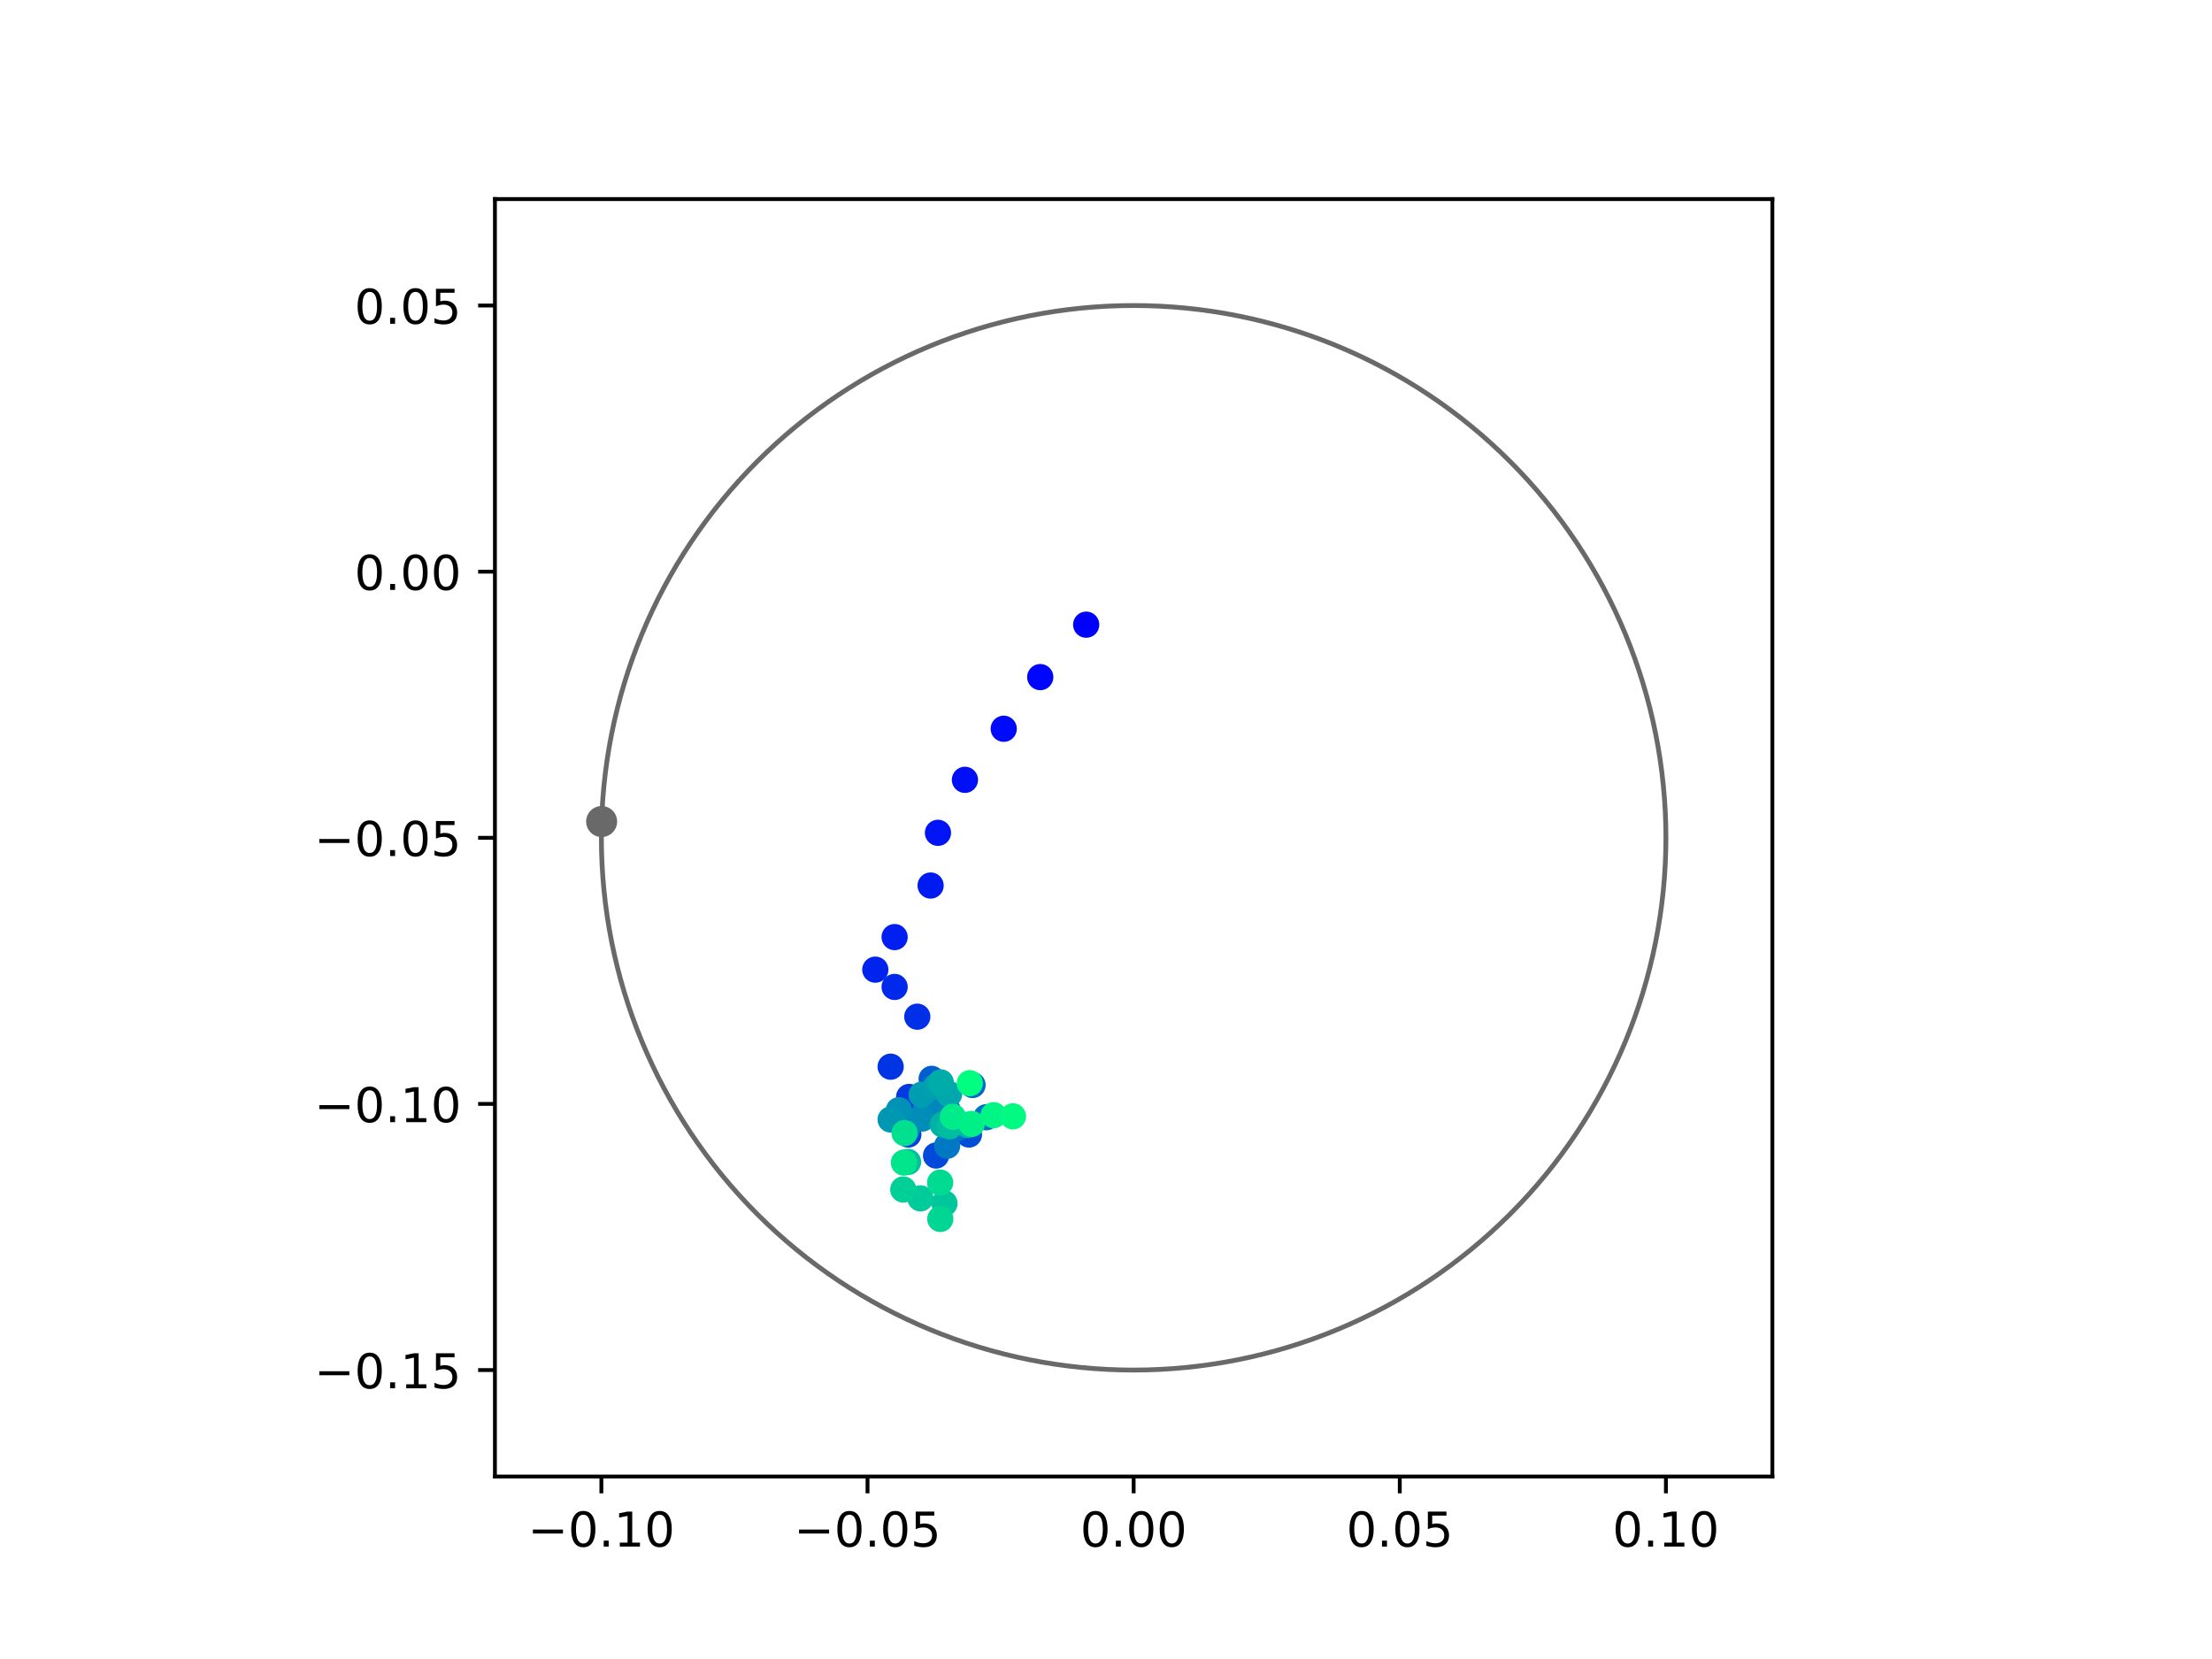 <?xml version="1.0" encoding="utf-8" standalone="no"?>
<!DOCTYPE svg PUBLIC "-//W3C//DTD SVG 1.1//EN"
  "http://www.w3.org/Graphics/SVG/1.1/DTD/svg11.dtd">
<!-- Created with matplotlib (https://matplotlib.org/) -->
<svg height="345.6pt" version="1.1" viewBox="0 0 460.8 345.6" width="460.8pt" xmlns="http://www.w3.org/2000/svg" xmlns:xlink="http://www.w3.org/1999/xlink">
 <defs>
  <style type="text/css">
*{stroke-linecap:butt;stroke-linejoin:round;}
  </style>
 </defs>
 <g id="figure_1">
  <g id="patch_1">
   <path d="M 0 345.6 
L 460.8 345.6 
L 460.8 0 
L 0 0 
z
" style="fill:#ffffff;"/>
  </g>
  <g id="axes_1">
   <g id="patch_2">
    <path d="M 103.104 307.584 
L 369.216 307.584 
L 369.216 41.472 
L 103.104 41.472 
z
" style="fill:#ffffff;"/>
   </g>
   <g id="PathCollection_1">
    <defs>
     <path d="M 0 2.236 
C 0.593 2.236 1.162 2 1.581 1.581 
C 2 1.162 2.236 0.593 2.236 0 
C 2.236 -0.593 2 -1.162 1.581 -1.581 
C 1.162 -2 0.593 -2.236 0 -2.236 
C -0.593 -2.236 -1.162 -2 -1.581 -1.581 
C -2 -1.162 -2.236 -0.593 -2.236 0 
C -2.236 0.593 -2 1.162 -1.581 1.581 
C -1.162 2 -0.593 2.236 0 2.236 
z
" id="C0_0_26a51363b3"/>
    </defs>
    <g clip-path="url(#pc22b68e3f2)">
     <use style="fill:#0000ff;stroke:#0000ff;" x="226.272" xlink:href="#C0_0_26a51363b3" y="130.132"/>
    </g>
    <g clip-path="url(#pc22b68e3f2)">
     <use style="fill:#0005fc;stroke:#0005fc;" x="216.702" xlink:href="#C0_0_26a51363b3" y="141.053"/>
    </g>
    <g clip-path="url(#pc22b68e3f2)">
     <use style="fill:#000afa;stroke:#000afa;" x="209.095" xlink:href="#C0_0_26a51363b3" y="151.814"/>
    </g>
    <g clip-path="url(#pc22b68e3f2)">
     <use style="fill:#000ff8;stroke:#000ff8;" x="201.013" xlink:href="#C0_0_26a51363b3" y="162.453"/>
    </g>
    <g clip-path="url(#pc22b68e3f2)">
     <use style="fill:#0014f5;stroke:#0014f5;" x="195.395" xlink:href="#C0_0_26a51363b3" y="173.491"/>
    </g>
    <g clip-path="url(#pc22b68e3f2)">
     <use style="fill:#001af2;stroke:#001af2;" x="193.861" xlink:href="#C0_0_26a51363b3" y="184.472"/>
    </g>
    <g clip-path="url(#pc22b68e3f2)">
     <use style="fill:#001ff0;stroke:#001ff0;" x="186.366" xlink:href="#C0_0_26a51363b3" y="195.212"/>
    </g>
    <g clip-path="url(#pc22b68e3f2)">
     <use style="fill:#0024ed;stroke:#0024ed;" x="182.343" xlink:href="#C0_0_26a51363b3" y="201.997"/>
    </g>
    <g clip-path="url(#pc22b68e3f2)">
     <use style="fill:#0029eb;stroke:#0029eb;" x="186.365" xlink:href="#C0_0_26a51363b3" y="205.597"/>
    </g>
    <g clip-path="url(#pc22b68e3f2)">
     <use style="fill:#002fe8;stroke:#002fe8;" x="191.088" xlink:href="#C0_0_26a51363b3" y="211.795"/>
    </g>
    <g clip-path="url(#pc22b68e3f2)">
     <use style="fill:#0034e5;stroke:#0034e5;" x="185.537" xlink:href="#C0_0_26a51363b3" y="222.21"/>
    </g>
    <g clip-path="url(#pc22b68e3f2)">
     <use style="fill:#0039e2;stroke:#0039e2;" x="189.387" xlink:href="#C0_0_26a51363b3" y="228.511"/>
    </g>
    <g clip-path="url(#pc22b68e3f2)">
     <use style="fill:#003ee0;stroke:#003ee0;" x="195.283" xlink:href="#C0_0_26a51363b3" y="229.169"/>
    </g>
    <g clip-path="url(#pc22b68e3f2)">
     <use style="fill:#0043de;stroke:#0043de;" x="189.225" xlink:href="#C0_0_26a51363b3" y="236.344"/>
    </g>
    <g clip-path="url(#pc22b68e3f2)">
     <use style="fill:#0049db;stroke:#0049db;" x="194.994" xlink:href="#C0_0_26a51363b3" y="240.717"/>
    </g>
    <g clip-path="url(#pc22b68e3f2)">
     <use style="fill:#004ed8;stroke:#004ed8;" x="201.849" xlink:href="#C0_0_26a51363b3" y="236.346"/>
    </g>
    <g clip-path="url(#pc22b68e3f2)">
     <use style="fill:#0053d6;stroke:#0053d6;" x="199.519" xlink:href="#C0_0_26a51363b3" y="234.82"/>
    </g>
    <g clip-path="url(#pc22b68e3f2)">
     <use style="fill:#0058d3;stroke:#0058d3;" x="194.14" xlink:href="#C0_0_26a51363b3" y="231.13"/>
    </g>
    <g clip-path="url(#pc22b68e3f2)">
     <use style="fill:#005ed0;stroke:#005ed0;" x="194.079" xlink:href="#C0_0_26a51363b3" y="224.745"/>
    </g>
    <g clip-path="url(#pc22b68e3f2)">
     <use style="fill:#0063ce;stroke:#0063ce;" x="197.411" xlink:href="#C0_0_26a51363b3" y="231.262"/>
    </g>
    <g clip-path="url(#pc22b68e3f2)">
     <use style="fill:#0068cb;stroke:#0068cb;" x="202.602" xlink:href="#C0_0_26a51363b3" y="226.027"/>
    </g>
    <g clip-path="url(#pc22b68e3f2)">
     <use style="fill:#006dc8;stroke:#006dc8;" x="205.462" xlink:href="#C0_0_26a51363b3" y="232.738"/>
    </g>
    <g clip-path="url(#pc22b68e3f2)">
     <use style="fill:#0072c6;stroke:#0072c6;" x="199.399" xlink:href="#C0_0_26a51363b3" y="235.021"/>
    </g>
    <g clip-path="url(#pc22b68e3f2)">
     <use style="fill:#0078c3;stroke:#0078c3;" x="197.302" xlink:href="#C0_0_26a51363b3" y="238.687"/>
    </g>
    <g clip-path="url(#pc22b68e3f2)">
     <use style="fill:#007dc0;stroke:#007dc0;" x="189.031" xlink:href="#C0_0_26a51363b3" y="235.201"/>
    </g>
    <g clip-path="url(#pc22b68e3f2)">
     <use style="fill:#0082be;stroke:#0082be;" x="192.639" xlink:href="#C0_0_26a51363b3" y="231.683"/>
    </g>
    <g clip-path="url(#pc22b68e3f2)">
     <use style="fill:#0087bc;stroke:#0087bc;" x="196.287" xlink:href="#C0_0_26a51363b3" y="229.387"/>
    </g>
    <g clip-path="url(#pc22b68e3f2)">
     <use style="fill:#008db8;stroke:#008db8;" x="192.137" xlink:href="#C0_0_26a51363b3" y="233.011"/>
    </g>
    <g clip-path="url(#pc22b68e3f2)">
     <use style="fill:#0092b6;stroke:#0092b6;" x="187.26" xlink:href="#C0_0_26a51363b3" y="231.27"/>
    </g>
    <g clip-path="url(#pc22b68e3f2)">
     <use style="fill:#0097b3;stroke:#0097b3;" x="185.529" xlink:href="#C0_0_26a51363b3" y="233.21"/>
    </g>
    <g clip-path="url(#pc22b68e3f2)">
     <use style="fill:#009cb1;stroke:#009cb1;" x="191.981" xlink:href="#C0_0_26a51363b3" y="228.044"/>
    </g>
    <g clip-path="url(#pc22b68e3f2)">
     <use style="fill:#00a1ae;stroke:#00a1ae;" x="195.012" xlink:href="#C0_0_26a51363b3" y="226.306"/>
    </g>
    <g clip-path="url(#pc22b68e3f2)">
     <use style="fill:#00a7ac;stroke:#00a7ac;" x="197.719" xlink:href="#C0_0_26a51363b3" y="227.924"/>
    </g>
    <g clip-path="url(#pc22b68e3f2)">
     <use style="fill:#00aca9;stroke:#00aca9;" x="195.977" xlink:href="#C0_0_26a51363b3" y="225.479"/>
    </g>
    <g clip-path="url(#pc22b68e3f2)">
     <use style="fill:#00b1a6;stroke:#00b1a6;" x="196.385" xlink:href="#C0_0_26a51363b3" y="234.267"/>
    </g>
    <g clip-path="url(#pc22b68e3f2)">
     <use style="fill:#00b6a4;stroke:#00b6a4;" x="201.563" xlink:href="#C0_0_26a51363b3" y="234.338"/>
    </g>
    <g clip-path="url(#pc22b68e3f2)">
     <use style="fill:#00bca1;stroke:#00bca1;" x="197.838" xlink:href="#C0_0_26a51363b3" y="234.621"/>
    </g>
    <g clip-path="url(#pc22b68e3f2)">
     <use style="fill:#00c19e;stroke:#00c19e;" x="189.165" xlink:href="#C0_0_26a51363b3" y="242.053"/>
    </g>
    <g clip-path="url(#pc22b68e3f2)">
     <use style="fill:#00c69c;stroke:#00c69c;" x="196.755" xlink:href="#C0_0_26a51363b3" y="250.686"/>
    </g>
    <g clip-path="url(#pc22b68e3f2)">
     <use style="fill:#00cb9a;stroke:#00cb9a;" x="191.747" xlink:href="#C0_0_26a51363b3" y="249.643"/>
    </g>
    <g clip-path="url(#pc22b68e3f2)">
     <use style="fill:#00d097;stroke:#00d097;" x="188.166" xlink:href="#C0_0_26a51363b3" y="247.796"/>
    </g>
    <g clip-path="url(#pc22b68e3f2)">
     <use style="fill:#00d694;stroke:#00d694;" x="195.88" xlink:href="#C0_0_26a51363b3" y="253.927"/>
    </g>
    <g clip-path="url(#pc22b68e3f2)">
     <use style="fill:#00db92;stroke:#00db92;" x="195.85" xlink:href="#C0_0_26a51363b3" y="246.357"/>
    </g>
    <g clip-path="url(#pc22b68e3f2)">
     <use style="fill:#00e08f;stroke:#00e08f;" x="188.433" xlink:href="#C0_0_26a51363b3" y="236.035"/>
    </g>
    <g clip-path="url(#pc22b68e3f2)">
     <use style="fill:#00e58c;stroke:#00e58c;" x="188.308" xlink:href="#C0_0_26a51363b3" y="242.191"/>
    </g>
    <g clip-path="url(#pc22b68e3f2)">
     <use style="fill:#00eb8a;stroke:#00eb8a;" x="198.504" xlink:href="#C0_0_26a51363b3" y="232.646"/>
    </g>
    <g clip-path="url(#pc22b68e3f2)">
     <use style="fill:#00f087;stroke:#00f087;" x="202.424" xlink:href="#C0_0_26a51363b3" y="234.129"/>
    </g>
    <g clip-path="url(#pc22b68e3f2)">
     <use style="fill:#00f584;stroke:#00f584;" x="206.991" xlink:href="#C0_0_26a51363b3" y="232.312"/>
    </g>
    <g clip-path="url(#pc22b68e3f2)">
     <use style="fill:#00fa82;stroke:#00fa82;" x="211.017" xlink:href="#C0_0_26a51363b3" y="232.558"/>
    </g>
    <g clip-path="url(#pc22b68e3f2)">
     <use style="fill:#00ff80;stroke:#00ff80;" x="202.026" xlink:href="#C0_0_26a51363b3" y="225.649"/>
    </g>
   </g>
   <g id="PathCollection_2">
    <defs>
     <path d="M 0 2.739 
C 0.726 2.739 1.423 2.45 1.936 1.936 
C 2.45 1.423 2.739 0.726 2.739 0 
C 2.739 -0.726 2.45 -1.423 1.936 -1.936 
C 1.423 -2.45 0.726 -2.739 0 -2.739 
C -0.726 -2.739 -1.423 -2.45 -1.936 -1.936 
C -2.45 -1.423 -2.739 -0.726 -2.739 0 
C -2.739 0.726 -2.45 1.423 -1.936 1.936 
C -1.423 2.45 -0.726 2.739 0 2.739 
z
" id="ma7a4007df5" style="stroke:#696969;"/>
    </defs>
    <g clip-path="url(#pc22b68e3f2)">
     <use style="fill:#696969;stroke:#696969;" x="125.332" xlink:href="#ma7a4007df5" y="171.141"/>
    </g>
   </g>
   <g id="patch_3">
    <path clip-path="url(#pc22b68e3f2)" d="M 236.16 285.408 
C 265.566 285.408 293.771 273.725 314.564 252.932 
C 335.357 232.139 347.04 203.934 347.04 174.528 
C 347.04 145.122 335.357 116.917 314.564 96.124 
C 293.771 75.331 265.566 63.648 236.16 63.648 
C 206.754 63.648 178.549 75.331 157.756 96.124 
C 136.963 116.917 125.28 145.122 125.28 174.528 
C 125.28 203.934 136.963 232.139 157.756 252.932 
C 178.549 273.725 206.754 285.408 236.16 285.408 
z
" style="fill:none;stroke:#696969;stroke-linejoin:miter;"/>
   </g>
   <g id="matplotlib.axis_1">
    <g id="xtick_1">
     <g id="line2d_1">
      <defs>
       <path d="M 0 0 
L 0 3.5 
" id="m2cdcc886af" style="stroke:#000000;stroke-width:0.8;"/>
      </defs>
      <g>
       <use style="stroke:#000000;stroke-width:0.8;" x="125.28" xlink:href="#m2cdcc886af" y="307.584"/>
      </g>
     </g>
     <g id="text_1">
      <!-- −0.10 -->
      <defs>
       <path d="M 10.594 35.5 
L 73.188 35.5 
L 73.188 27.203 
L 10.594 27.203 
z
" id="DejaVuSans-8722"/>
       <path d="M 31.781 66.406 
Q 24.172 66.406 20.328 58.906 
Q 16.5 51.422 16.5 36.375 
Q 16.5 21.391 20.328 13.891 
Q 24.172 6.391 31.781 6.391 
Q 39.453 6.391 43.281 13.891 
Q 47.125 21.391 47.125 36.375 
Q 47.125 51.422 43.281 58.906 
Q 39.453 66.406 31.781 66.406 
z
M 31.781 74.219 
Q 44.047 74.219 50.516 64.516 
Q 56.984 54.828 56.984 36.375 
Q 56.984 17.969 50.516 8.266 
Q 44.047 -1.422 31.781 -1.422 
Q 19.531 -1.422 13.062 8.266 
Q 6.594 17.969 6.594 36.375 
Q 6.594 54.828 13.062 64.516 
Q 19.531 74.219 31.781 74.219 
z
" id="DejaVuSans-48"/>
       <path d="M 10.688 12.406 
L 21 12.406 
L 21 0 
L 10.688 0 
z
" id="DejaVuSans-46"/>
       <path d="M 12.406 8.297 
L 28.516 8.297 
L 28.516 63.922 
L 10.984 60.406 
L 10.984 69.391 
L 28.422 72.906 
L 38.281 72.906 
L 38.281 8.297 
L 54.391 8.297 
L 54.391 0 
L 12.406 0 
z
" id="DejaVuSans-49"/>
      </defs>
      <g transform="translate(109.957 322.182)scale(0.1 -0.1)">
       <use xlink:href="#DejaVuSans-8722"/>
       <use x="83.789" xlink:href="#DejaVuSans-48"/>
       <use x="147.412" xlink:href="#DejaVuSans-46"/>
       <use x="179.199" xlink:href="#DejaVuSans-49"/>
       <use x="242.822" xlink:href="#DejaVuSans-48"/>
      </g>
     </g>
    </g>
    <g id="xtick_2">
     <g id="line2d_2">
      <g>
       <use style="stroke:#000000;stroke-width:0.8;" x="180.72" xlink:href="#m2cdcc886af" y="307.584"/>
      </g>
     </g>
     <g id="text_2">
      <!-- −0.05 -->
      <defs>
       <path d="M 10.797 72.906 
L 49.516 72.906 
L 49.516 64.594 
L 19.828 64.594 
L 19.828 46.734 
Q 21.969 47.469 24.109 47.828 
Q 26.266 48.188 28.422 48.188 
Q 40.625 48.188 47.75 41.5 
Q 54.891 34.812 54.891 23.391 
Q 54.891 11.625 47.562 5.094 
Q 40.234 -1.422 26.906 -1.422 
Q 22.312 -1.422 17.547 -0.641 
Q 12.797 0.141 7.719 1.703 
L 7.719 11.625 
Q 12.109 9.234 16.797 8.062 
Q 21.484 6.891 26.703 6.891 
Q 35.156 6.891 40.078 11.328 
Q 45.016 15.766 45.016 23.391 
Q 45.016 31 40.078 35.438 
Q 35.156 39.891 26.703 39.891 
Q 22.75 39.891 18.812 39.016 
Q 14.891 38.141 10.797 36.281 
z
" id="DejaVuSans-53"/>
      </defs>
      <g transform="translate(165.397 322.182)scale(0.1 -0.1)">
       <use xlink:href="#DejaVuSans-8722"/>
       <use x="83.789" xlink:href="#DejaVuSans-48"/>
       <use x="147.412" xlink:href="#DejaVuSans-46"/>
       <use x="179.199" xlink:href="#DejaVuSans-48"/>
       <use x="242.822" xlink:href="#DejaVuSans-53"/>
      </g>
     </g>
    </g>
    <g id="xtick_3">
     <g id="line2d_3">
      <g>
       <use style="stroke:#000000;stroke-width:0.8;" x="236.16" xlink:href="#m2cdcc886af" y="307.584"/>
      </g>
     </g>
     <g id="text_3">
      <!-- 0.00 -->
      <g transform="translate(225.027 322.182)scale(0.1 -0.1)">
       <use xlink:href="#DejaVuSans-48"/>
       <use x="63.623" xlink:href="#DejaVuSans-46"/>
       <use x="95.41" xlink:href="#DejaVuSans-48"/>
       <use x="159.033" xlink:href="#DejaVuSans-48"/>
      </g>
     </g>
    </g>
    <g id="xtick_4">
     <g id="line2d_4">
      <g>
       <use style="stroke:#000000;stroke-width:0.8;" x="291.6" xlink:href="#m2cdcc886af" y="307.584"/>
      </g>
     </g>
     <g id="text_4">
      <!-- 0.05 -->
      <g transform="translate(280.467 322.182)scale(0.1 -0.1)">
       <use xlink:href="#DejaVuSans-48"/>
       <use x="63.623" xlink:href="#DejaVuSans-46"/>
       <use x="95.41" xlink:href="#DejaVuSans-48"/>
       <use x="159.033" xlink:href="#DejaVuSans-53"/>
      </g>
     </g>
    </g>
    <g id="xtick_5">
     <g id="line2d_5">
      <g>
       <use style="stroke:#000000;stroke-width:0.8;" x="347.04" xlink:href="#m2cdcc886af" y="307.584"/>
      </g>
     </g>
     <g id="text_5">
      <!-- 0.10 -->
      <g transform="translate(335.907 322.182)scale(0.1 -0.1)">
       <use xlink:href="#DejaVuSans-48"/>
       <use x="63.623" xlink:href="#DejaVuSans-46"/>
       <use x="95.41" xlink:href="#DejaVuSans-49"/>
       <use x="159.033" xlink:href="#DejaVuSans-48"/>
      </g>
     </g>
    </g>
   </g>
   <g id="matplotlib.axis_2">
    <g id="ytick_1">
     <g id="line2d_6">
      <defs>
       <path d="M 0 0 
L -3.5 0 
" id="mf13229aa92" style="stroke:#000000;stroke-width:0.8;"/>
      </defs>
      <g>
       <use style="stroke:#000000;stroke-width:0.8;" x="103.104" xlink:href="#mf13229aa92" y="285.408"/>
      </g>
     </g>
     <g id="text_6">
      <!-- −0.15 -->
      <g transform="translate(65.459 289.207)scale(0.1 -0.1)">
       <use xlink:href="#DejaVuSans-8722"/>
       <use x="83.789" xlink:href="#DejaVuSans-48"/>
       <use x="147.412" xlink:href="#DejaVuSans-46"/>
       <use x="179.199" xlink:href="#DejaVuSans-49"/>
       <use x="242.822" xlink:href="#DejaVuSans-53"/>
      </g>
     </g>
    </g>
    <g id="ytick_2">
     <g id="line2d_7">
      <g>
       <use style="stroke:#000000;stroke-width:0.8;" x="103.104" xlink:href="#mf13229aa92" y="229.968"/>
      </g>
     </g>
     <g id="text_7">
      <!-- −0.10 -->
      <g transform="translate(65.459 233.767)scale(0.1 -0.1)">
       <use xlink:href="#DejaVuSans-8722"/>
       <use x="83.789" xlink:href="#DejaVuSans-48"/>
       <use x="147.412" xlink:href="#DejaVuSans-46"/>
       <use x="179.199" xlink:href="#DejaVuSans-49"/>
       <use x="242.822" xlink:href="#DejaVuSans-48"/>
      </g>
     </g>
    </g>
    <g id="ytick_3">
     <g id="line2d_8">
      <g>
       <use style="stroke:#000000;stroke-width:0.8;" x="103.104" xlink:href="#mf13229aa92" y="174.528"/>
      </g>
     </g>
     <g id="text_8">
      <!-- −0.05 -->
      <g transform="translate(65.459 178.327)scale(0.1 -0.1)">
       <use xlink:href="#DejaVuSans-8722"/>
       <use x="83.789" xlink:href="#DejaVuSans-48"/>
       <use x="147.412" xlink:href="#DejaVuSans-46"/>
       <use x="179.199" xlink:href="#DejaVuSans-48"/>
       <use x="242.822" xlink:href="#DejaVuSans-53"/>
      </g>
     </g>
    </g>
    <g id="ytick_4">
     <g id="line2d_9">
      <g>
       <use style="stroke:#000000;stroke-width:0.8;" x="103.104" xlink:href="#mf13229aa92" y="119.088"/>
      </g>
     </g>
     <g id="text_9">
      <!-- 0.00 -->
      <g transform="translate(73.838 122.887)scale(0.1 -0.1)">
       <use xlink:href="#DejaVuSans-48"/>
       <use x="63.623" xlink:href="#DejaVuSans-46"/>
       <use x="95.41" xlink:href="#DejaVuSans-48"/>
       <use x="159.033" xlink:href="#DejaVuSans-48"/>
      </g>
     </g>
    </g>
    <g id="ytick_5">
     <g id="line2d_10">
      <g>
       <use style="stroke:#000000;stroke-width:0.8;" x="103.104" xlink:href="#mf13229aa92" y="63.648"/>
      </g>
     </g>
     <g id="text_10">
      <!-- 0.05 -->
      <g transform="translate(73.838 67.447)scale(0.1 -0.1)">
       <use xlink:href="#DejaVuSans-48"/>
       <use x="63.623" xlink:href="#DejaVuSans-46"/>
       <use x="95.41" xlink:href="#DejaVuSans-48"/>
       <use x="159.033" xlink:href="#DejaVuSans-53"/>
      </g>
     </g>
    </g>
   </g>
   <g id="patch_4">
    <path d="M 103.104 307.584 
L 103.104 41.472 
" style="fill:none;stroke:#000000;stroke-linecap:square;stroke-linejoin:miter;stroke-width:0.8;"/>
   </g>
   <g id="patch_5">
    <path d="M 369.216 307.584 
L 369.216 41.472 
" style="fill:none;stroke:#000000;stroke-linecap:square;stroke-linejoin:miter;stroke-width:0.8;"/>
   </g>
   <g id="patch_6">
    <path d="M 103.104 307.584 
L 369.216 307.584 
" style="fill:none;stroke:#000000;stroke-linecap:square;stroke-linejoin:miter;stroke-width:0.8;"/>
   </g>
   <g id="patch_7">
    <path d="M 103.104 41.472 
L 369.216 41.472 
" style="fill:none;stroke:#000000;stroke-linecap:square;stroke-linejoin:miter;stroke-width:0.8;"/>
   </g>
  </g>
 </g>
 <defs>
  <clipPath id="pc22b68e3f2">
   <rect height="266.112" width="266.112" x="103.104" y="41.472"/>
  </clipPath>
 </defs>
</svg>
